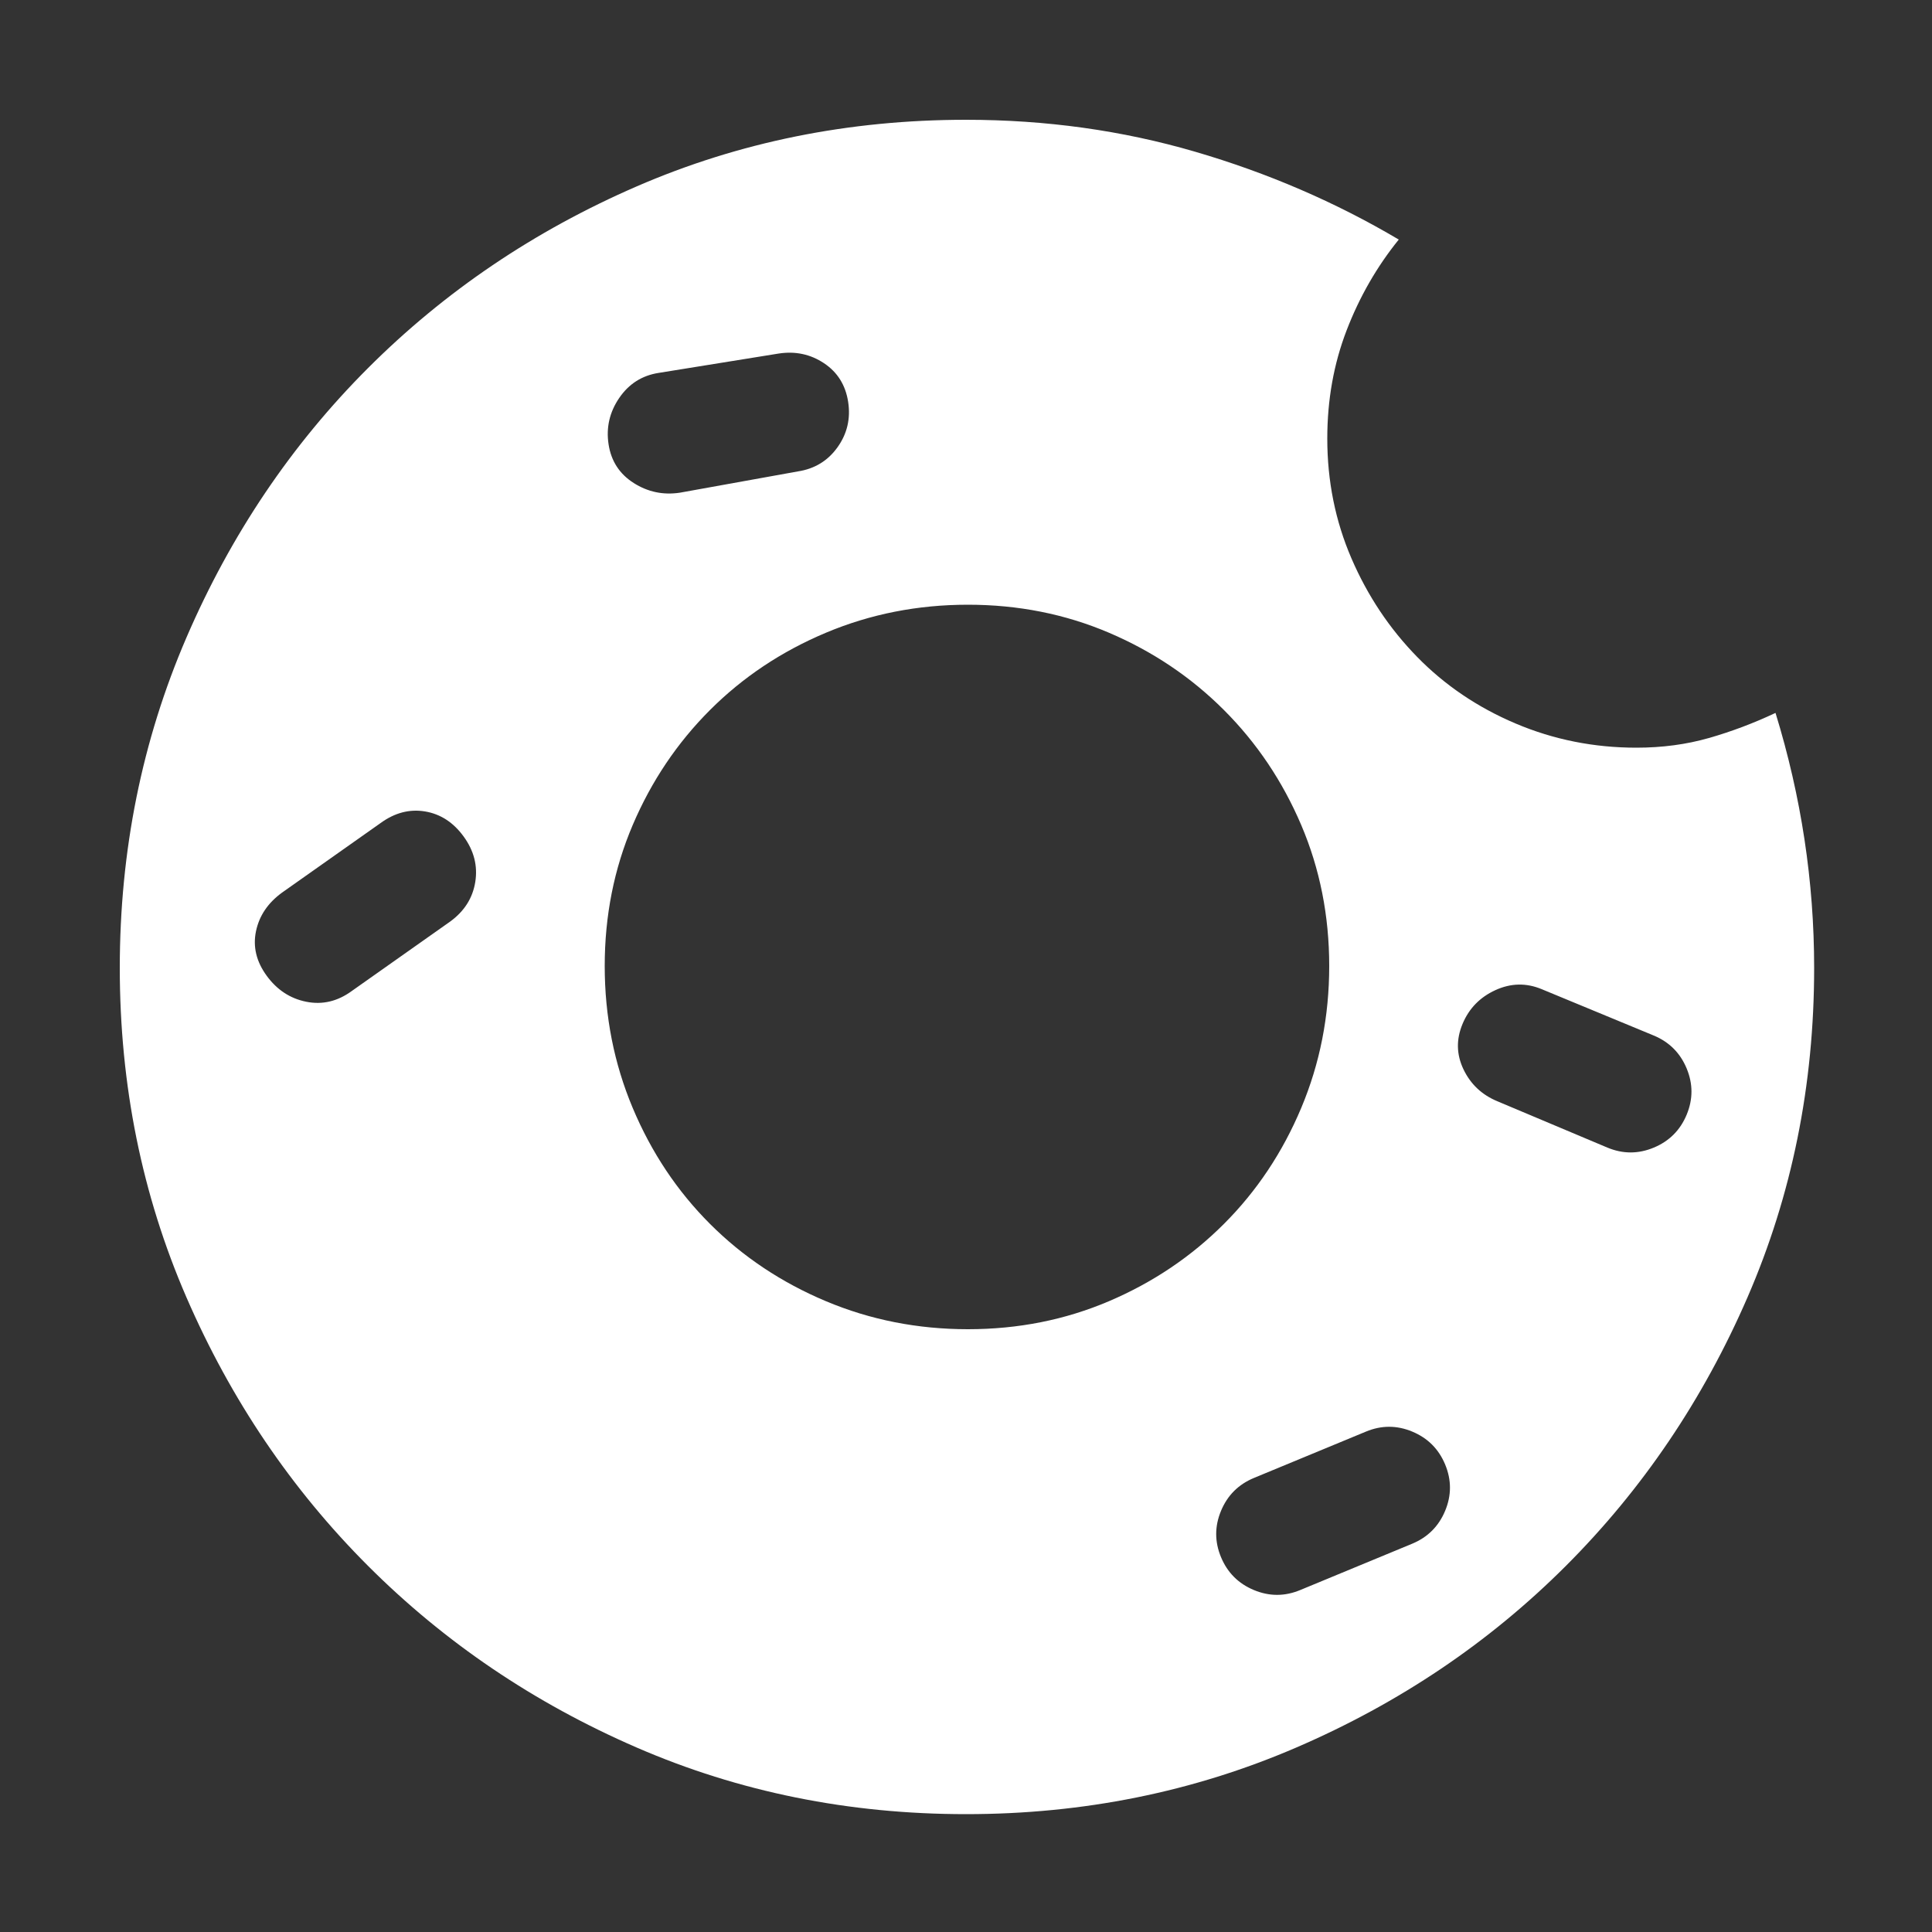 <?xml version="1.0" encoding="utf-8"?>
<!DOCTYPE svg PUBLIC "-//W3C//DTD SVG 1.1//EN" "http://www.w3.org/Graphics/SVG/1.1/DTD/svg11.dtd">
<svg version="1.1" id="图形" xmlns="http://www.w3.org/2000/svg" xmlns:xlink="http://www.w3.org/1999/xlink" x="0px" y="0px" width="1024px" height="1024px" viewBox="0 0 1024 1024" enable-background="new 0 0 1024 1024" xml:space="preserve">
  <rect x="0" y="0" width="1024" height="1024" fill="#333333" stroke="none"/>
  <path fill="#ffffff" d="M941.056 434.144q20.48-66.56 20.48-135.168 0-93.184-35.328-174.592t-96.256-142.336-142.848-96.256-175.104-35.328-174.592 35.328-142.336 96.256-96.256 142.336-35.328 174.592 35.328 175.104 96.256 142.848 142.336 96.256 174.592 35.328q63.488 0 121.344-16.896t108.032-46.592q-17.408-21.504-27.648-48.128t-10.24-57.344q0-33.792 12.8-63.488t34.816-52.224 52.224-35.328 64-12.8q20.48 0 38.4 5.12t35.328 13.312zM349.184 614.368q-13.312-2.048-20.992-13.312t-5.632-24.576 13.312-20.48 24.576-5.12l62.464 11.264q13.312 2.048 20.992 12.8t5.632 24.064-12.8 20.48-24.064 5.12zM238.592 323.552q11.264 8.192 13.312 20.992t-6.144 24.064-20.48 13.312-23.552-6.144l-52.224-36.864q-11.264-8.192-13.824-20.48t5.632-23.552 20.992-13.824 24.064 5.632zM320.512 300q0-39.936 14.848-75.264t40.96-61.44 61.44-40.96 75.264-14.848 74.752 14.848 60.928 40.96 40.96 61.44 14.848 75.264-14.848 74.752-40.96 60.928-60.928 40.96-74.752 14.848-75.264-14.848-61.44-40.96-40.96-60.928-14.848-74.752zM748.544-6.176q12.288 5.12 17.408 17.408t0 24.576-17.408 17.408-24.576 0l-59.392-24.576q-12.288-5.12-17.408-17.408t0-24.576 17.408-17.408 24.576 0zM893.952 221.152q5.12 12.288 0 24.576t-17.408 17.408l-59.392 24.576q-12.288 5.12-24.576-0.512t-17.408-17.92 0.512-24.064 17.92-16.896l58.368-24.576q12.288-5.12 24.576 0t17.408 17.408z" transform="translate(0, 812) scale(1, -1)"/>
</svg>
